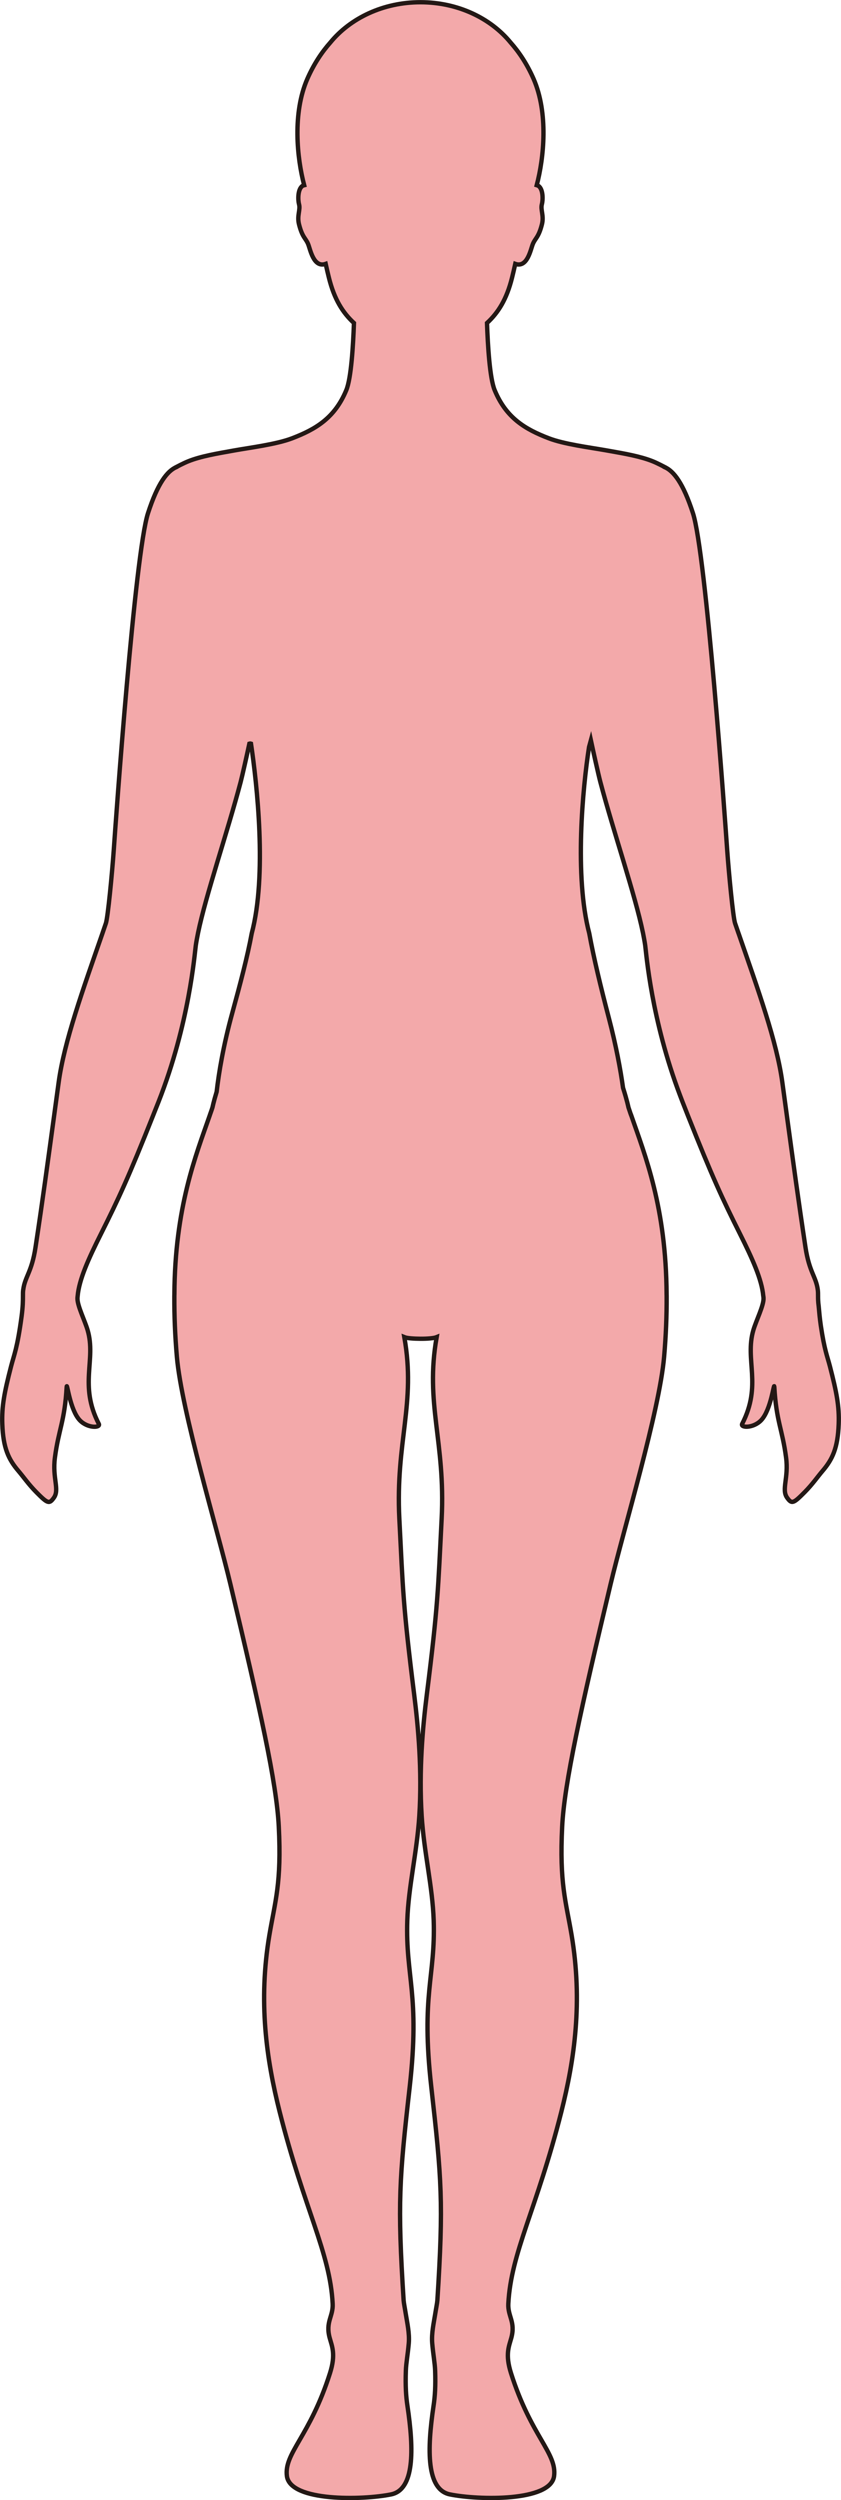 <?xml version="1.0" encoding="UTF-8"?>
<svg id="_레이어_2" data-name="레이어 2" xmlns="http://www.w3.org/2000/svg" viewBox="0 0 192.46 571.79">
  <defs>
    <style>
      .cls-1 {
        fill: #f3a9aa;
        stroke: #231815;
        stroke-miterlimit: 10;
      }
    </style>
  </defs>
  <g id="_레이어_1-2" data-name="레이어 1">
    <path class="cls-1" d="m43.05,105.51c2.94-1.18,6.62-1.78,10.5-2.48,3.66-.66,9.73-1.41,13.33-2.8,5.33-2.05,9.73-4.61,12.37-11.01,1.12-2.7,1.57-10.21,1.75-15.34-2.54-2.35-4.5-5.38-5.74-10.41-.22-.9-.48-1.97-.73-3.12-2.78.98-3.51-3.3-4.02-4.54-.57-1.37-1.32-1.5-2.08-4.5-.51-2.01.37-3.32,0-4.61-.24-.87-.35-3.33.75-4.16.12-.09.27-.14.43-.18-1.65-6.26-2.7-16.51.73-24.34,1.49-3.39,3.32-6.12,5.25-8.29,4.57-5.58,12.1-9.22,20.63-9.22s16.06,3.64,20.63,9.22c1.93,2.17,3.76,4.9,5.25,8.29,3.43,7.84,2.38,18.08.73,24.34.16.05.31.09.43.18,1.1.83.99,3.29.75,4.16-.36,1.29.52,2.6.01,4.61-.76,3-1.51,3.13-2.08,4.5-.51,1.24-1.24,5.52-4.02,4.54-.25,1.15-.51,2.22-.73,3.12-1.24,5.03-3.2,8.06-5.74,10.41.18,5.13.63,12.64,1.75,15.34,2.64,6.4,7.04,8.96,12.37,11.01,3.47,1.34,9.23,2.08,12.93,2.73.27.05.54.09.8.14,3.73.66,7.26,1.27,10.1,2.41,1.02.41,2.71,1.3,2.71,1.3v.02c2.07.91,4.24,3.66,6.47,10.54,3,9.22,7.37,70.3,7.83,76.97.38,5.34,1.35,15.48,1.81,16.82.26.75.51,1.49.77,2.23.02.05.04.11.06.16,4.48,12.93,8.72,24.68,9.99,34.03.36,2.61.69,5.03,1,7.33,0,.05.02.11.02.16,1.54,11.28,2.63,19.34,4.27,30.18.87,5.74,2.43,6.71,2.82,9.76.06.44.06.88.06,1.42,0,.49,0,1.22.15,2.36.12,1.35.24,2.71.48,4.38.83,5.61,1.49,7.01,2.09,9.33,1.54,5.98,2.15,9.1,2,13.22-.2,5.45-1.43,8.05-3.69,10.69-1.16,1.36-2.31,3.06-4.12,4.88-2.57,2.6-2.93,2.72-3.98,1.26-1.37-1.9.38-4.51-.25-9.21-.85-6.46-2.24-8.27-2.69-16.17-.07-1.19-.74,5.28-3.01,7.65-1.8,1.88-4.83,1.75-4.34.81,4.58-8.9.56-14.6,2.55-21.41.64-2.2,2.42-5.7,2.33-7.35,0-.11-.02-.25-.04-.37,0-.04,0-.09-.02-.13-.35-3.76-2.44-8.41-5.35-14.22-4.01-8-6.3-12.92-11.96-27.17-.2-.49-.39-.99-.6-1.53-.38-.94-.75-1.91-1.12-2.89-6.6-17.38-7.73-32.5-7.99-34.36-.12-.84-.3-1.78-.49-2.75,0-.05-.02-.09-.03-.14-.92-4.46-2.59-10.12-4.39-16.14-1.82-6.04-3.79-12.43-5.34-18.28-.49-1.85-1.69-7.31-2.18-9.59-.14.51-.28,1.03-.42,1.55-1.44,9.27-3.4,29.49.05,42.61,1.03,5.65,2.61,12.19,4.5,19.42,1.64,6.27,2.65,11.74,3.23,15.91.93,2.92,1.24,4.47,1.24,4.47.15.47.32.95.48,1.43.02.05.03.1.05.14.04.1.07.2.11.3h.01c3.14,9.06,7.98,21.02,8.08,40.93,0,.1.01.19.01.29v.3c.02,4.2-.15,8.73-.58,13.67-1.1,12.52-9.23,39.26-12.26,52.03-6.75,28.38-10.57,45.41-11.07,55.42-.64,12.92.84,16.97,2.16,24.79,2.56,15.21.69,28.37-2.35,40.42-5.63,22.28-11.53,32.19-12.13,43.89-.15,2.91,1.69,4.13.68,7.83-.53,1.92-1.43,3.76-.07,8.04,4.59,14.48,10.56,18.28,9.86,23.57-.79,5.86-17.36,5.49-23.84,4.17-5.34-1.09-5.27-10.06-3.73-20.34.31-2.07.47-4.4.35-7.96-.06-1.75-.46-3.8-.67-6.28-.19-2.28.37-4.69.67-6.59.23-1.45.47-2.61.51-3.21,1.43-22.39.98-27.76-1.39-48.8-2.39-21.26.97-25.08.55-38.08-.25-7.7-2.22-15.58-2.75-23.92-.66-10.47.25-20.35,1.18-27.79,2.58-20.57,2.56-23.89,3.39-40.16.9-17.66-3.85-26.31-1.14-41.54-.63.26-2.17.38-3.7.37-1.53-.01-3.07-.11-3.7-.37,2.71,15.23-2.04,23.88-1.14,41.54.83,16.27.81,19.59,3.39,40.16.93,7.44,1.84,17.32,1.18,27.79-.53,8.34-2.5,16.22-2.75,23.92-.42,13,2.94,16.82.55,38.08-2.38,21.04-2.82,26.41-1.39,48.8.04.6.28,1.76.51,3.21.3,1.9.86,4.31.67,6.59-.21,2.48-.61,4.53-.67,6.28-.12,3.56.04,5.89.35,7.96,1.54,10.28,1.61,19.25-3.73,20.34-6.49,1.32-23.05,1.69-23.84-4.17-.7-5.29,5.27-9.09,9.86-23.57,1.36-4.28.46-6.12-.07-8.04-1.01-3.7.83-4.92.68-7.83-.6-11.7-6.5-21.61-12.13-43.89-3.04-12.05-4.91-25.21-2.35-40.42,1.32-7.82,2.8-11.87,2.15-24.79-.49-10.01-4.31-27.04-11.06-55.42-3.03-12.77-11.16-39.51-12.26-52.03-.43-4.94-.6-9.47-.58-13.67v-.3c0-.1,0-.19.01-.29.1-19.91,4.93-31.87,8.08-40.93.03-.1.07-.2.1-.3.02-.04.03-.09.05-.14.17-.48.34-.96.49-1.43,0,0,.24-1.23.95-3.56.51-4.43,1.55-10.65,3.55-17.93,1.88-6.86,3.49-12.96,4.48-18.31,3.53-13.28,1.2-34.23-.17-43.38-.12-.04-.24-.04-.37,0-.53,2.45-1.57,7.14-2.01,8.82-1.55,5.86-3.52,12.26-5.34,18.31-1.81,6.04-3.48,11.72-4.4,16.18-.01.05-.02.1-.03.16-.19.94-.36,1.85-.48,2.67-.28,1.91-1.46,17.81-8.54,35.8-.4,1.01-.78,1.97-1.15,2.89-.02.04-.04.09-.05.13-5.64,14.21-7.94,19.12-11.94,27.11-2.93,5.84-5.03,10.51-5.36,14.28-.01.1-.02.2-.03.3,0,.09-.02.18-.01.28,0,1.69,1.71,5.07,2.33,7.22,1.99,6.81-2.03,12.51,2.55,21.41.49.94-2.54,1.07-4.34-.81-2.27-2.37-2.94-8.84-3.01-7.65-.45,7.9-1.84,9.71-2.69,16.17-.63,4.71,1.12,7.31-.25,9.21-1.05,1.46-1.41,1.33-3.98-1.26-1.81-1.83-2.96-3.52-4.12-4.88-2.26-2.64-3.49-5.24-3.69-10.69-.15-4.11.46-7.24,2-13.22.68-2.64,1.43-4.11,2.42-11.5.29-2.22.3-3.53.3-4.5,0-.03,0-.13,0-.16,0-.48,0-.88.05-1.28,0-.04,0-.08.02-.12.4-3.01,1.95-3.99,2.81-9.7,1.65-10.87,2.73-18.94,4.28-30.26,0-.05.01-.1.02-.15.31-2.28.63-4.67.99-7.26,1.27-9.37,5.53-21.16,10.02-34.11.01-.05.03-.1.05-.15.25-.72.49-1.43.74-2.16.46-1.34,1.43-11.48,1.81-16.82.46-6.67,4.83-67.75,7.83-76.97,2.23-6.88,4.4-9.63,6.47-10.54v-.02s1.69-.89,2.71-1.3Z"/>
  </g>
</svg>
